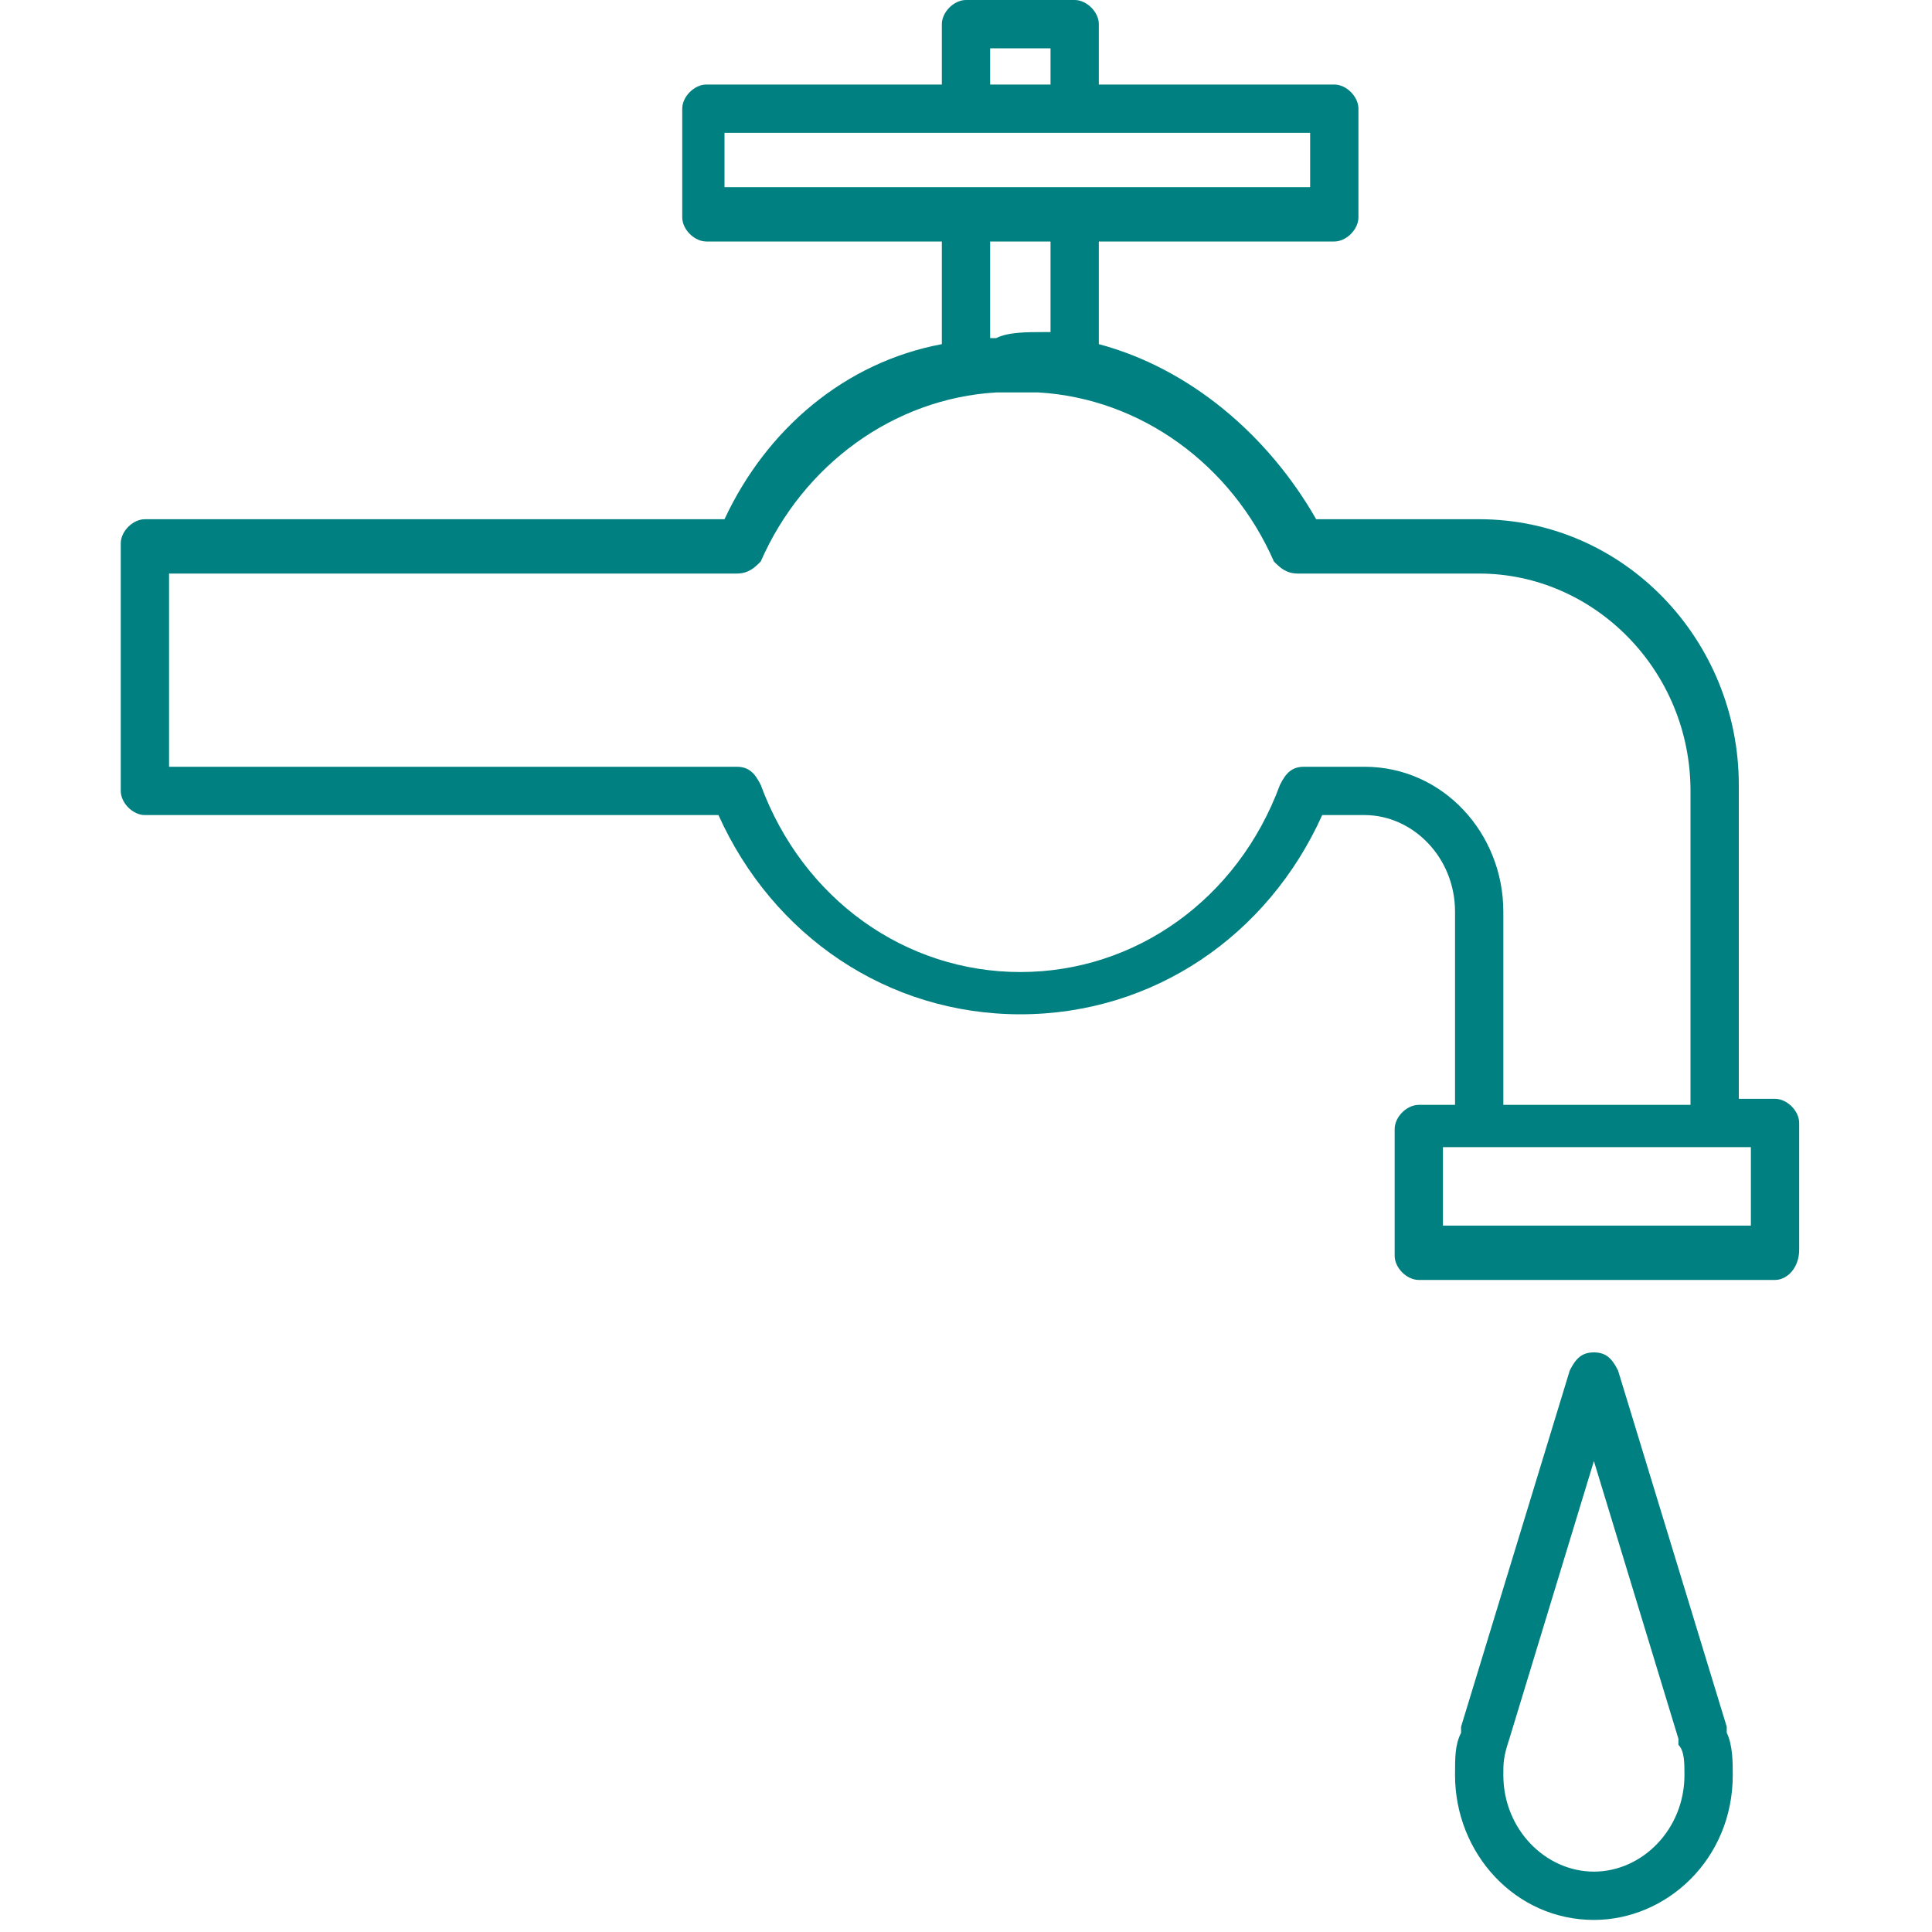<svg xmlns="http://www.w3.org/2000/svg" id="Layer_1" viewBox="0 0 32 32"><style>.st0{fill:#008080;}</style><path id="XMLID_2_" d="M26.4 31.8c-1.3 0-2.3-1.1-2.3-2.4 0-.3 0-.5.1-.7v-.1l1.8-5.9c.1-.2.2-.3.4-.3s.3.1.4.3l1.8 5.9v.1c.1.2.1.5.1.7 0 1.4-1.1 2.4-2.3 2.4zm-1.4-3s0 .1 0 0c-.1.3-.1.4-.1.6 0 .9.7 1.6 1.5 1.6s1.5-.7 1.5-1.6c0-.2 0-.4-.1-.5v-.1l-1.4-4.6-1.4 4.6zm4.4-7.6h-5.9c-.2 0-.4-.2-.4-.4v-2.1c0-.2.2-.4.4-.4h.6v-3.2c0-.9-.7-1.6-1.5-1.6h-.7c-.9 2-2.8 3.3-5 3.3s-4.1-1.3-5-3.3H2.4c-.2 0-.4-.2-.4-.4V9c0-.2.2-.4.4-.4H12c.7-1.5 2-2.6 3.6-2.9V4h-3.9c-.2 0-.4-.2-.4-.4V1.8c0-.2.2-.4.4-.4h3.9v-1c0-.2.2-.4.4-.4h1.8c.2 0 .4.2.4.4v1h3.9c.2 0 .4.2.4.4v1.8c0 .2-.2.4-.4.4h-3.9v1.7c1.5.4 2.8 1.5 3.6 2.9h2.7c2.4 0 4.3 2 4.3 4.4v5.2h.6c.2 0 .4.2.4.4v2.1c0 .3-.2.5-.4.5zm-5.5-.9H29V19h-5.1v1.3zm1-2H28v-5.2c0-2-1.6-3.6-3.5-3.6h-3c-.2 0-.3-.1-.4-.2-.7-1.6-2.2-2.7-3.9-2.8h-.7c-1.7.1-3.2 1.2-3.9 2.8-.1.1-.2.2-.4.2H2.8v3.2h9.4c.2 0 .3.1.4.3.7 1.9 2.4 3.1 4.3 3.1s3.6-1.2 4.3-3.1c.1-.2.2-.3.4-.3h1c1.3 0 2.3 1.1 2.3 2.4v3.2zM17.3 5.5h.1V4h-1v1.6h.1c.2-.1.5-.1.8-.1zm.5-2.4h3.9v-.9H12v.9h5.8zm-1.4-1.7h1V.8h-1v.6z" class="st0"/></svg>